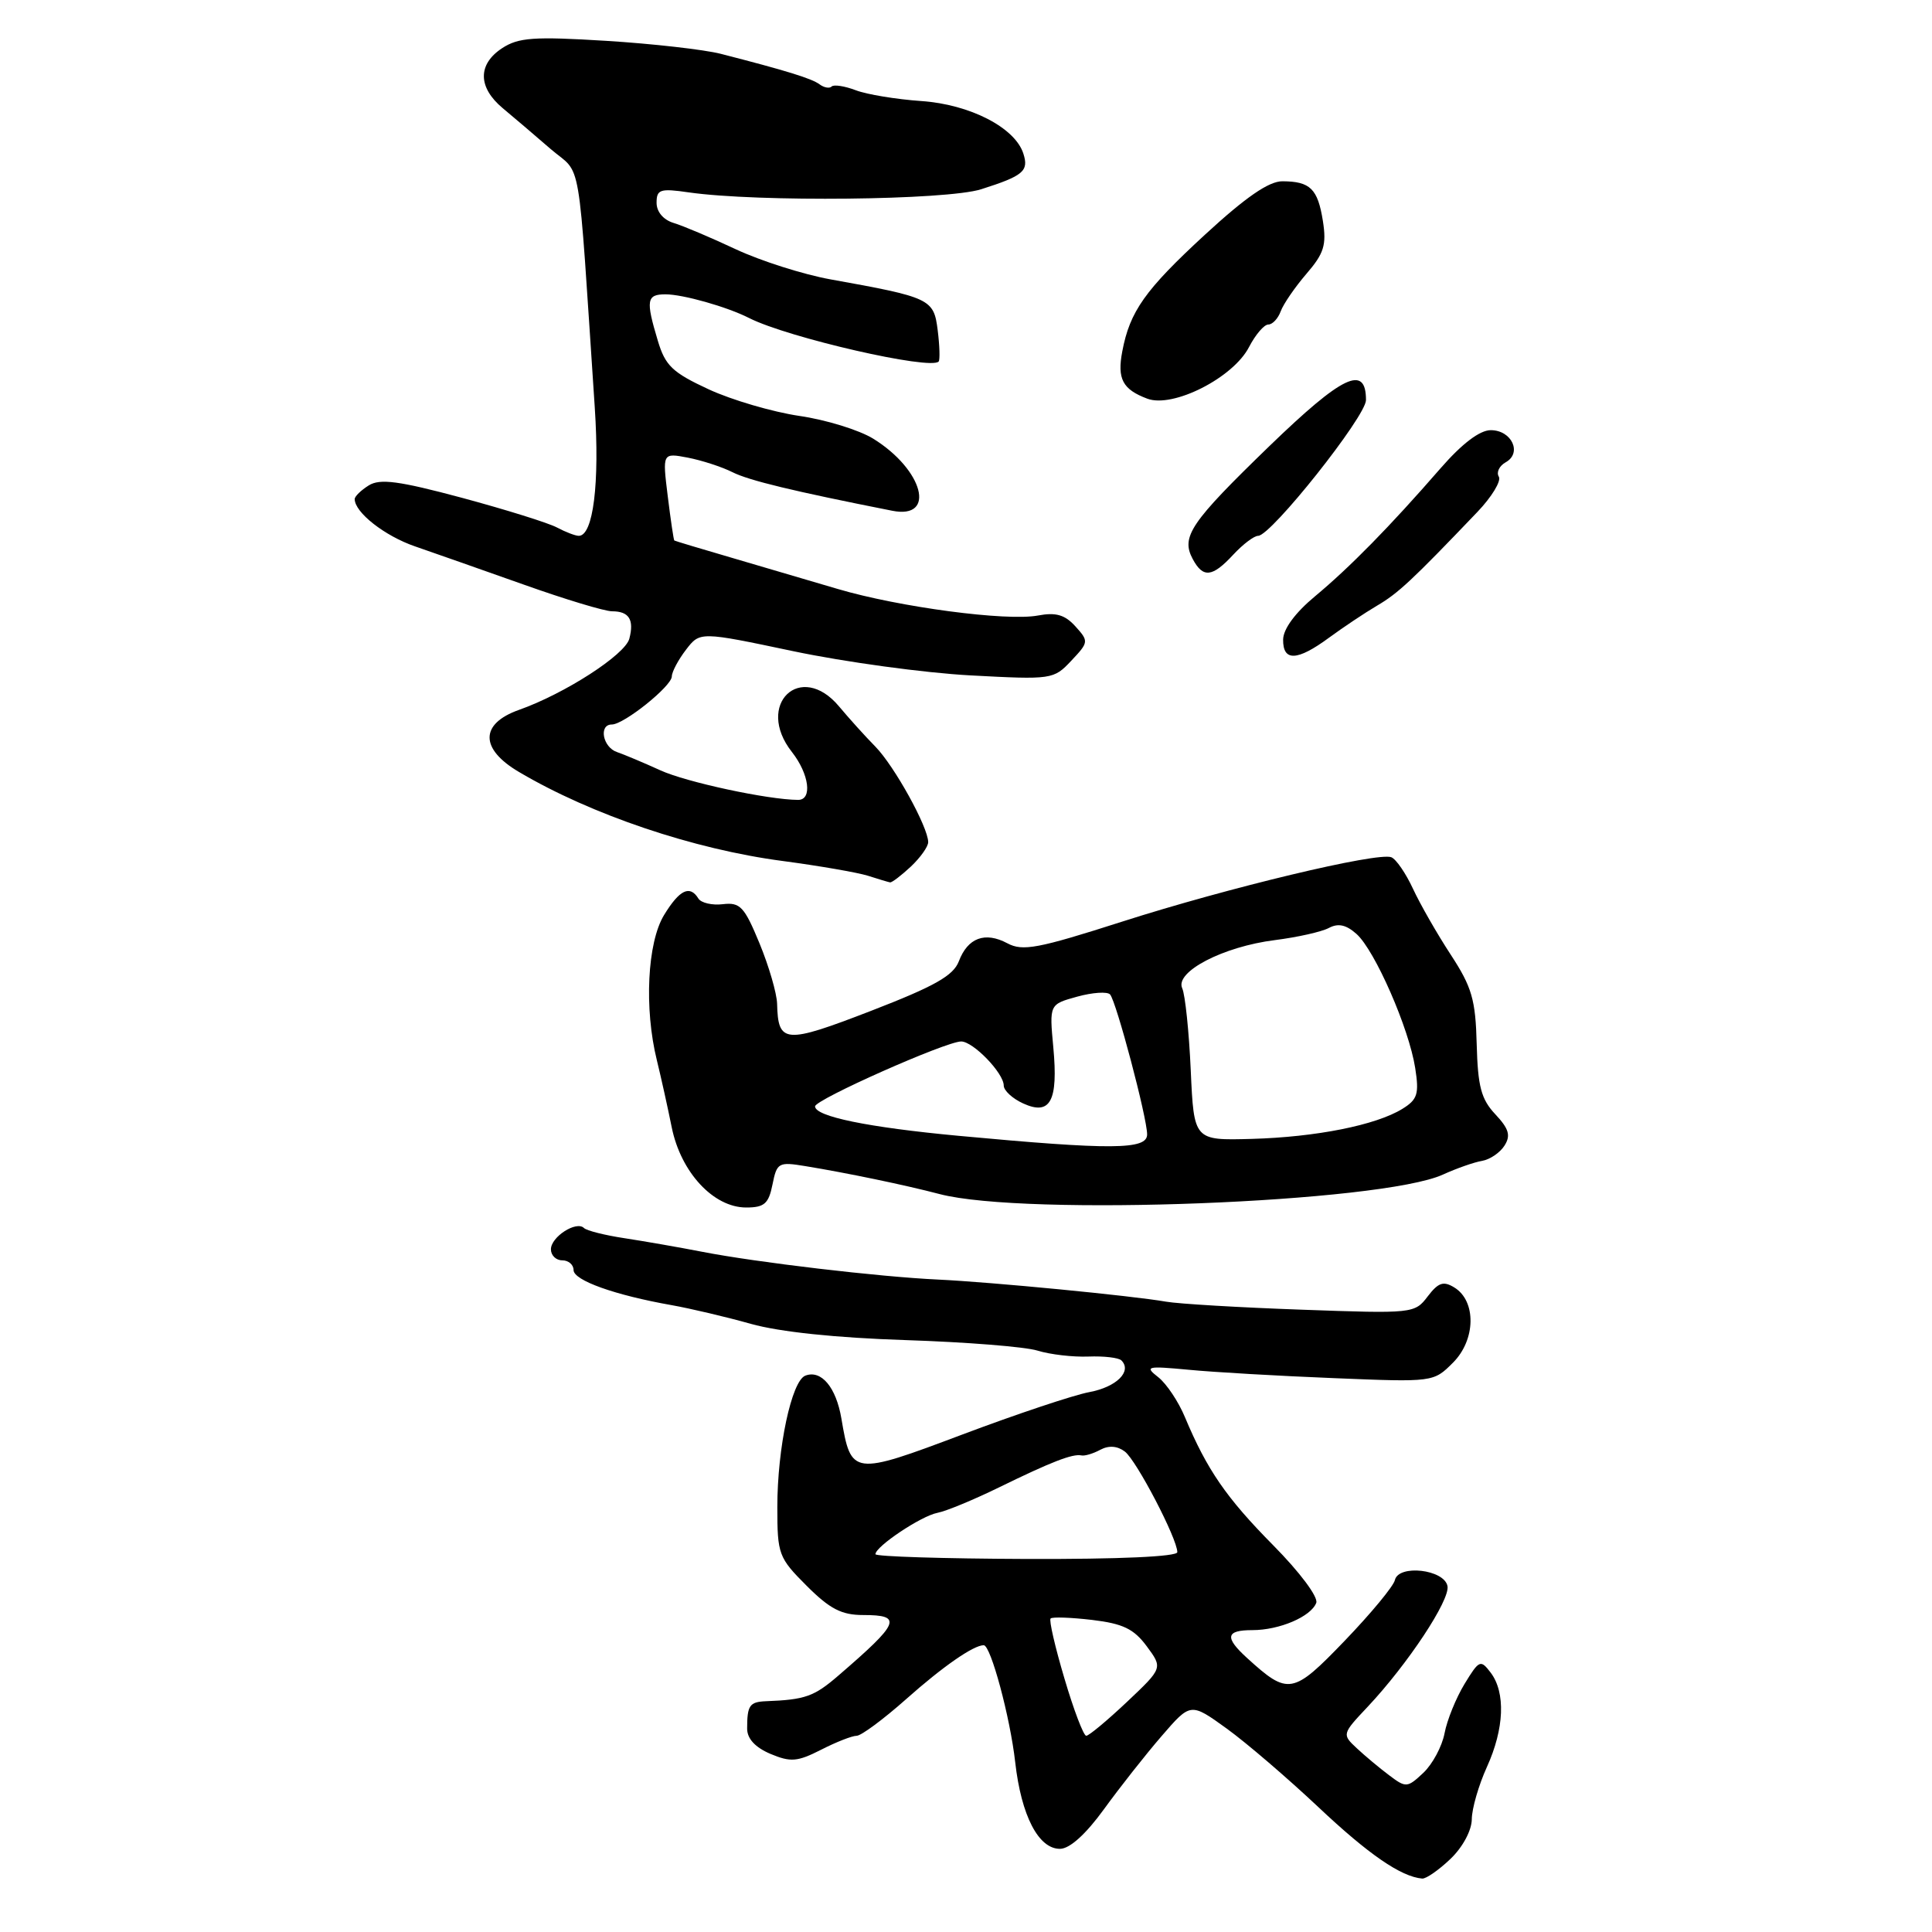 <?xml version="1.0" encoding="UTF-8" standalone="no"?>
<!DOCTYPE svg PUBLIC "-//W3C//DTD SVG 1.1//EN" "http://www.w3.org/Graphics/SVG/1.1/DTD/svg11.dtd" >
<svg xmlns="http://www.w3.org/2000/svg" xmlns:xlink="http://www.w3.org/1999/xlink" version="1.1" viewBox="0 0 256 256">
 <g >
 <path fill="currentColor"
d=" M 192.20 246.31 C 193.82 244.76 195.01 242.54 195.02 241.06 C 195.03 239.65 195.93 236.54 197.02 234.14 C 199.33 229.06 199.52 224.27 197.52 221.63 C 196.18 219.87 196.00 219.95 194.06 223.13 C 192.93 224.99 191.74 227.92 191.41 229.67 C 191.08 231.41 189.81 233.77 188.60 234.91 C 186.48 236.90 186.29 236.91 184.08 235.24 C 182.80 234.28 180.87 232.67 179.78 231.65 C 177.81 229.81 177.82 229.77 181.23 226.15 C 186.53 220.51 192.15 212.02 191.80 210.17 C 191.38 207.95 185.31 207.26 184.83 209.37 C 184.65 210.18 181.65 213.80 178.17 217.42 C 171.30 224.56 170.70 224.66 165.25 219.70 C 162.23 216.95 162.42 216.00 165.95 216.00 C 169.53 216.00 173.70 214.22 174.41 212.39 C 174.70 211.62 172.23 208.32 168.71 204.76 C 162.49 198.47 159.93 194.75 157.01 187.78 C 156.16 185.73 154.57 183.35 153.48 182.49 C 151.64 181.05 151.93 180.98 157.50 181.50 C 160.80 181.82 169.45 182.32 176.72 182.61 C 189.93 183.15 189.94 183.15 192.53 180.56 C 195.55 177.54 195.64 172.40 192.71 170.60 C 191.26 169.71 190.59 169.93 189.17 171.79 C 187.46 174.05 187.19 174.07 172.48 173.54 C 164.26 173.25 156.18 172.77 154.52 172.48 C 149.95 171.68 131.31 169.88 124.31 169.55 C 116.51 169.19 100.21 167.27 93.00 165.86 C 89.97 165.27 85.37 164.47 82.76 164.07 C 80.16 163.68 77.74 163.07 77.38 162.72 C 76.38 161.72 73.00 163.89 73.00 165.54 C 73.00 166.34 73.67 167.00 74.50 167.00 C 75.33 167.00 76.00 167.58 76.00 168.29 C 76.00 169.66 81.47 171.61 89.00 172.94 C 91.47 173.38 96.20 174.49 99.50 175.42 C 103.32 176.49 110.78 177.27 120.00 177.57 C 127.97 177.83 135.85 178.45 137.50 178.97 C 139.15 179.48 142.17 179.83 144.22 179.75 C 146.26 179.67 148.23 179.90 148.59 180.26 C 150.04 181.71 147.94 183.79 144.35 184.46 C 142.26 184.85 134.69 187.38 127.52 190.08 C 112.97 195.56 112.77 195.53 111.49 187.97 C 110.79 183.82 108.82 181.47 106.71 182.28 C 104.89 182.98 103.00 191.84 103.00 199.69 C 103.00 205.96 103.16 206.40 106.88 210.12 C 109.96 213.20 111.51 214.00 114.38 214.00 C 119.66 214.00 119.25 215.00 111.07 222.04 C 107.87 224.80 106.70 225.22 101.50 225.42 C 99.32 225.51 99.00 225.97 99.00 229.05 C 99.00 230.39 100.07 231.54 102.09 232.40 C 104.77 233.52 105.65 233.45 108.80 231.85 C 110.79 230.83 112.91 230.00 113.51 230.00 C 114.11 230.00 117.05 227.82 120.05 225.16 C 124.93 220.82 128.99 218.00 130.35 218.00 C 131.28 218.00 133.85 227.54 134.52 233.50 C 135.32 240.59 137.61 245.01 140.47 244.98 C 141.76 244.96 143.88 243.04 146.28 239.73 C 148.37 236.85 151.80 232.49 153.92 230.04 C 157.76 225.59 157.76 225.59 162.54 229.04 C 165.17 230.94 170.64 235.64 174.71 239.47 C 181.33 245.71 185.64 248.68 188.45 248.92 C 188.97 248.96 190.65 247.79 192.20 246.31 Z  M 102.36 156.95 C 102.94 154.05 103.16 153.93 106.73 154.52 C 112.17 155.41 119.89 157.01 124.50 158.22 C 135.84 161.19 183.02 159.36 191.19 155.64 C 193.01 154.81 195.35 153.99 196.39 153.82 C 197.43 153.64 198.77 152.73 199.36 151.79 C 200.20 150.46 199.94 149.57 198.14 147.65 C 196.26 145.65 195.82 143.98 195.67 138.36 C 195.52 132.46 195.04 130.80 192.23 126.50 C 190.43 123.75 188.18 119.82 187.23 117.77 C 186.28 115.72 184.99 113.84 184.36 113.59 C 182.55 112.88 162.70 117.63 148.66 122.13 C 137.54 125.69 135.51 126.08 133.48 124.99 C 130.52 123.41 128.23 124.26 127.05 127.38 C 126.32 129.29 123.83 130.69 115.40 133.95 C 103.98 138.36 103.10 138.29 102.97 133.00 C 102.93 131.62 101.89 128.03 100.64 125.00 C 98.63 120.13 98.07 119.54 95.78 119.81 C 94.36 119.98 92.90 119.64 92.54 119.06 C 91.41 117.23 90.04 117.89 87.99 121.25 C 85.77 124.89 85.34 133.63 87.04 140.50 C 87.58 142.70 88.47 146.70 89.01 149.39 C 90.22 155.34 94.54 160.00 98.87 160.00 C 101.28 160.00 101.85 159.50 102.36 156.95 Z  M 120.69 114.83 C 121.96 113.63 123.00 112.17 122.99 111.58 C 122.97 109.57 118.51 101.51 116.00 98.94 C 114.62 97.54 112.47 95.15 111.20 93.63 C 106.10 87.50 99.99 93.36 104.93 99.64 C 107.23 102.57 107.67 106.00 105.75 105.99 C 101.77 105.97 90.92 103.64 87.50 102.07 C 85.30 101.07 82.71 99.98 81.75 99.65 C 79.87 99.02 79.30 96.00 81.07 96.00 C 82.67 96.00 89.00 90.93 89.02 89.63 C 89.03 89.01 89.88 87.42 90.90 86.09 C 92.75 83.68 92.75 83.68 105.13 86.29 C 111.93 87.72 122.47 89.16 128.54 89.49 C 139.40 90.07 139.61 90.04 141.95 87.55 C 144.27 85.09 144.28 84.97 142.50 83.00 C 141.11 81.46 139.91 81.11 137.53 81.56 C 133.39 82.34 119.15 80.45 111.00 78.04 C 107.42 76.98 101.12 75.13 97.00 73.92 C 92.88 72.72 89.43 71.68 89.35 71.62 C 89.26 71.55 88.87 68.91 88.48 65.75 C 87.77 60.00 87.77 60.00 91.14 60.64 C 92.99 61.00 95.65 61.86 97.06 62.57 C 99.25 63.67 105.09 65.08 118.24 67.68 C 124.10 68.84 122.35 62.24 115.71 58.13 C 113.85 56.98 109.44 55.62 105.91 55.11 C 102.39 54.59 96.98 53.01 93.91 51.59 C 89.10 49.36 88.15 48.46 87.16 45.13 C 85.55 39.78 85.68 39.00 88.18 39.00 C 90.49 39.00 96.33 40.65 99.26 42.14 C 104.41 44.75 123.36 49.09 124.38 47.90 C 124.56 47.68 124.51 45.82 124.25 43.76 C 123.73 39.60 123.30 39.40 110.00 37.01 C 106.42 36.36 100.80 34.57 97.50 33.03 C 94.20 31.48 90.49 29.91 89.25 29.54 C 87.90 29.13 87.00 28.07 87.00 26.87 C 87.00 25.10 87.47 24.94 91.25 25.49 C 100.41 26.80 125.39 26.53 130.00 25.08 C 135.60 23.30 136.35 22.67 135.60 20.35 C 134.49 16.90 128.51 13.83 122.08 13.39 C 118.77 13.16 114.87 12.52 113.40 11.96 C 111.93 11.40 110.49 11.18 110.20 11.46 C 109.92 11.75 109.19 11.62 108.59 11.17 C 107.55 10.40 104.23 9.37 95.50 7.13 C 93.30 6.57 86.45 5.79 80.29 5.41 C 70.73 4.82 68.70 4.97 66.54 6.38 C 63.28 8.52 63.31 11.57 66.61 14.33 C 68.04 15.52 70.91 17.96 72.97 19.75 C 77.18 23.37 76.50 19.41 78.81 54.00 C 79.47 64.03 78.61 71.00 76.69 71.00 C 76.24 71.00 74.94 70.50 73.81 69.90 C 72.67 69.29 67.02 67.53 61.24 65.97 C 52.85 63.72 50.35 63.39 48.86 64.32 C 47.84 64.96 47.00 65.77 47.00 66.13 C 47.00 67.90 50.98 71.02 55.00 72.40 C 57.48 73.25 63.96 75.54 69.42 77.47 C 74.87 79.41 80.13 81.00 81.11 81.00 C 83.35 81.00 84.05 82.11 83.39 84.63 C 82.83 86.76 74.84 91.92 68.75 94.07 C 63.58 95.91 63.58 99.23 68.75 102.28 C 78.35 107.96 91.92 112.54 103.74 114.09 C 108.56 114.73 113.62 115.61 115.00 116.04 C 116.38 116.48 117.70 116.88 117.94 116.92 C 118.18 116.96 119.41 116.02 120.69 114.83 Z  M 176.10 84.50 C 177.97 83.13 180.84 81.21 182.47 80.25 C 185.27 78.61 187.10 76.90 195.75 67.85 C 197.67 65.84 198.95 63.73 198.60 63.16 C 198.25 62.59 198.66 61.73 199.52 61.25 C 201.72 60.02 200.31 57.00 197.53 57.00 C 196.08 57.00 193.73 58.78 190.89 62.04 C 184.13 69.81 178.87 75.16 174.26 79.00 C 171.62 81.19 170.04 83.34 170.02 84.75 C 169.99 87.68 171.89 87.60 176.10 84.50 Z  M 163.41 73.50 C 164.69 72.12 166.17 71.00 166.71 71.00 C 168.42 71.00 181.00 55.17 181.00 53.01 C 181.00 48.25 177.91 49.72 168.19 59.12 C 157.73 69.25 156.46 71.12 158.04 74.07 C 159.41 76.63 160.63 76.50 163.41 73.50 Z  M 165.50 45.99 C 166.35 44.35 167.50 43.00 168.06 43.00 C 168.61 43.00 169.35 42.21 169.70 41.25 C 170.05 40.29 171.59 38.05 173.11 36.28 C 175.44 33.58 175.79 32.46 175.29 29.28 C 174.61 25.02 173.62 24.04 169.94 24.02 C 168.14 24.00 165.07 26.12 159.65 31.11 C 151.72 38.42 149.71 41.26 148.71 46.55 C 148.01 50.21 148.75 51.60 152.03 52.83 C 155.43 54.10 163.40 50.06 165.50 45.99 Z  M 141.05 222.43 C 139.81 218.27 138.98 214.68 139.21 214.46 C 139.43 214.23 141.91 214.32 144.72 214.65 C 148.80 215.14 150.24 215.83 151.95 218.14 C 154.08 221.02 154.08 221.02 149.33 225.51 C 146.71 227.98 144.29 230.00 143.93 230.00 C 143.58 230.00 142.28 226.60 141.05 222.43 Z  M 116.00 205.94 C 116.00 204.92 122.06 200.87 124.21 200.46 C 125.37 200.24 129.06 198.71 132.41 197.07 C 139.26 193.72 142.13 192.60 143.29 192.85 C 143.73 192.95 144.86 192.61 145.80 192.10 C 146.93 191.50 148.06 191.59 149.05 192.34 C 150.59 193.51 156.00 203.88 156.00 205.67 C 156.00 206.26 148.28 206.61 136.00 206.57 C 125.00 206.53 116.00 206.25 116.00 205.94 Z  M 127.00 150.50 C 115.01 149.38 108.00 147.94 108.00 146.60 C 108.00 145.70 125.34 138.00 127.36 138.00 C 128.95 138.00 133.00 142.19 133.00 143.84 C 133.00 144.50 134.16 145.57 135.57 146.21 C 139.18 147.86 140.23 145.90 139.57 138.79 C 139.04 133.08 139.04 133.08 142.74 132.06 C 144.77 131.50 146.73 131.37 147.09 131.77 C 147.92 132.71 152.00 148.11 152.00 150.32 C 152.00 152.36 147.31 152.39 127.00 150.50 Z  M 157.78 141.81 C 157.55 136.69 157.04 131.80 156.65 130.95 C 155.65 128.77 162.07 125.43 168.92 124.57 C 171.91 124.19 175.13 123.47 176.08 122.96 C 177.32 122.30 178.37 122.53 179.75 123.76 C 182.19 125.95 186.70 136.25 187.52 141.51 C 188.06 144.96 187.83 145.69 185.82 146.93 C 182.32 149.09 174.39 150.67 165.85 150.91 C 158.20 151.12 158.20 151.12 157.78 141.81 Z "/>
</g>
</svg>